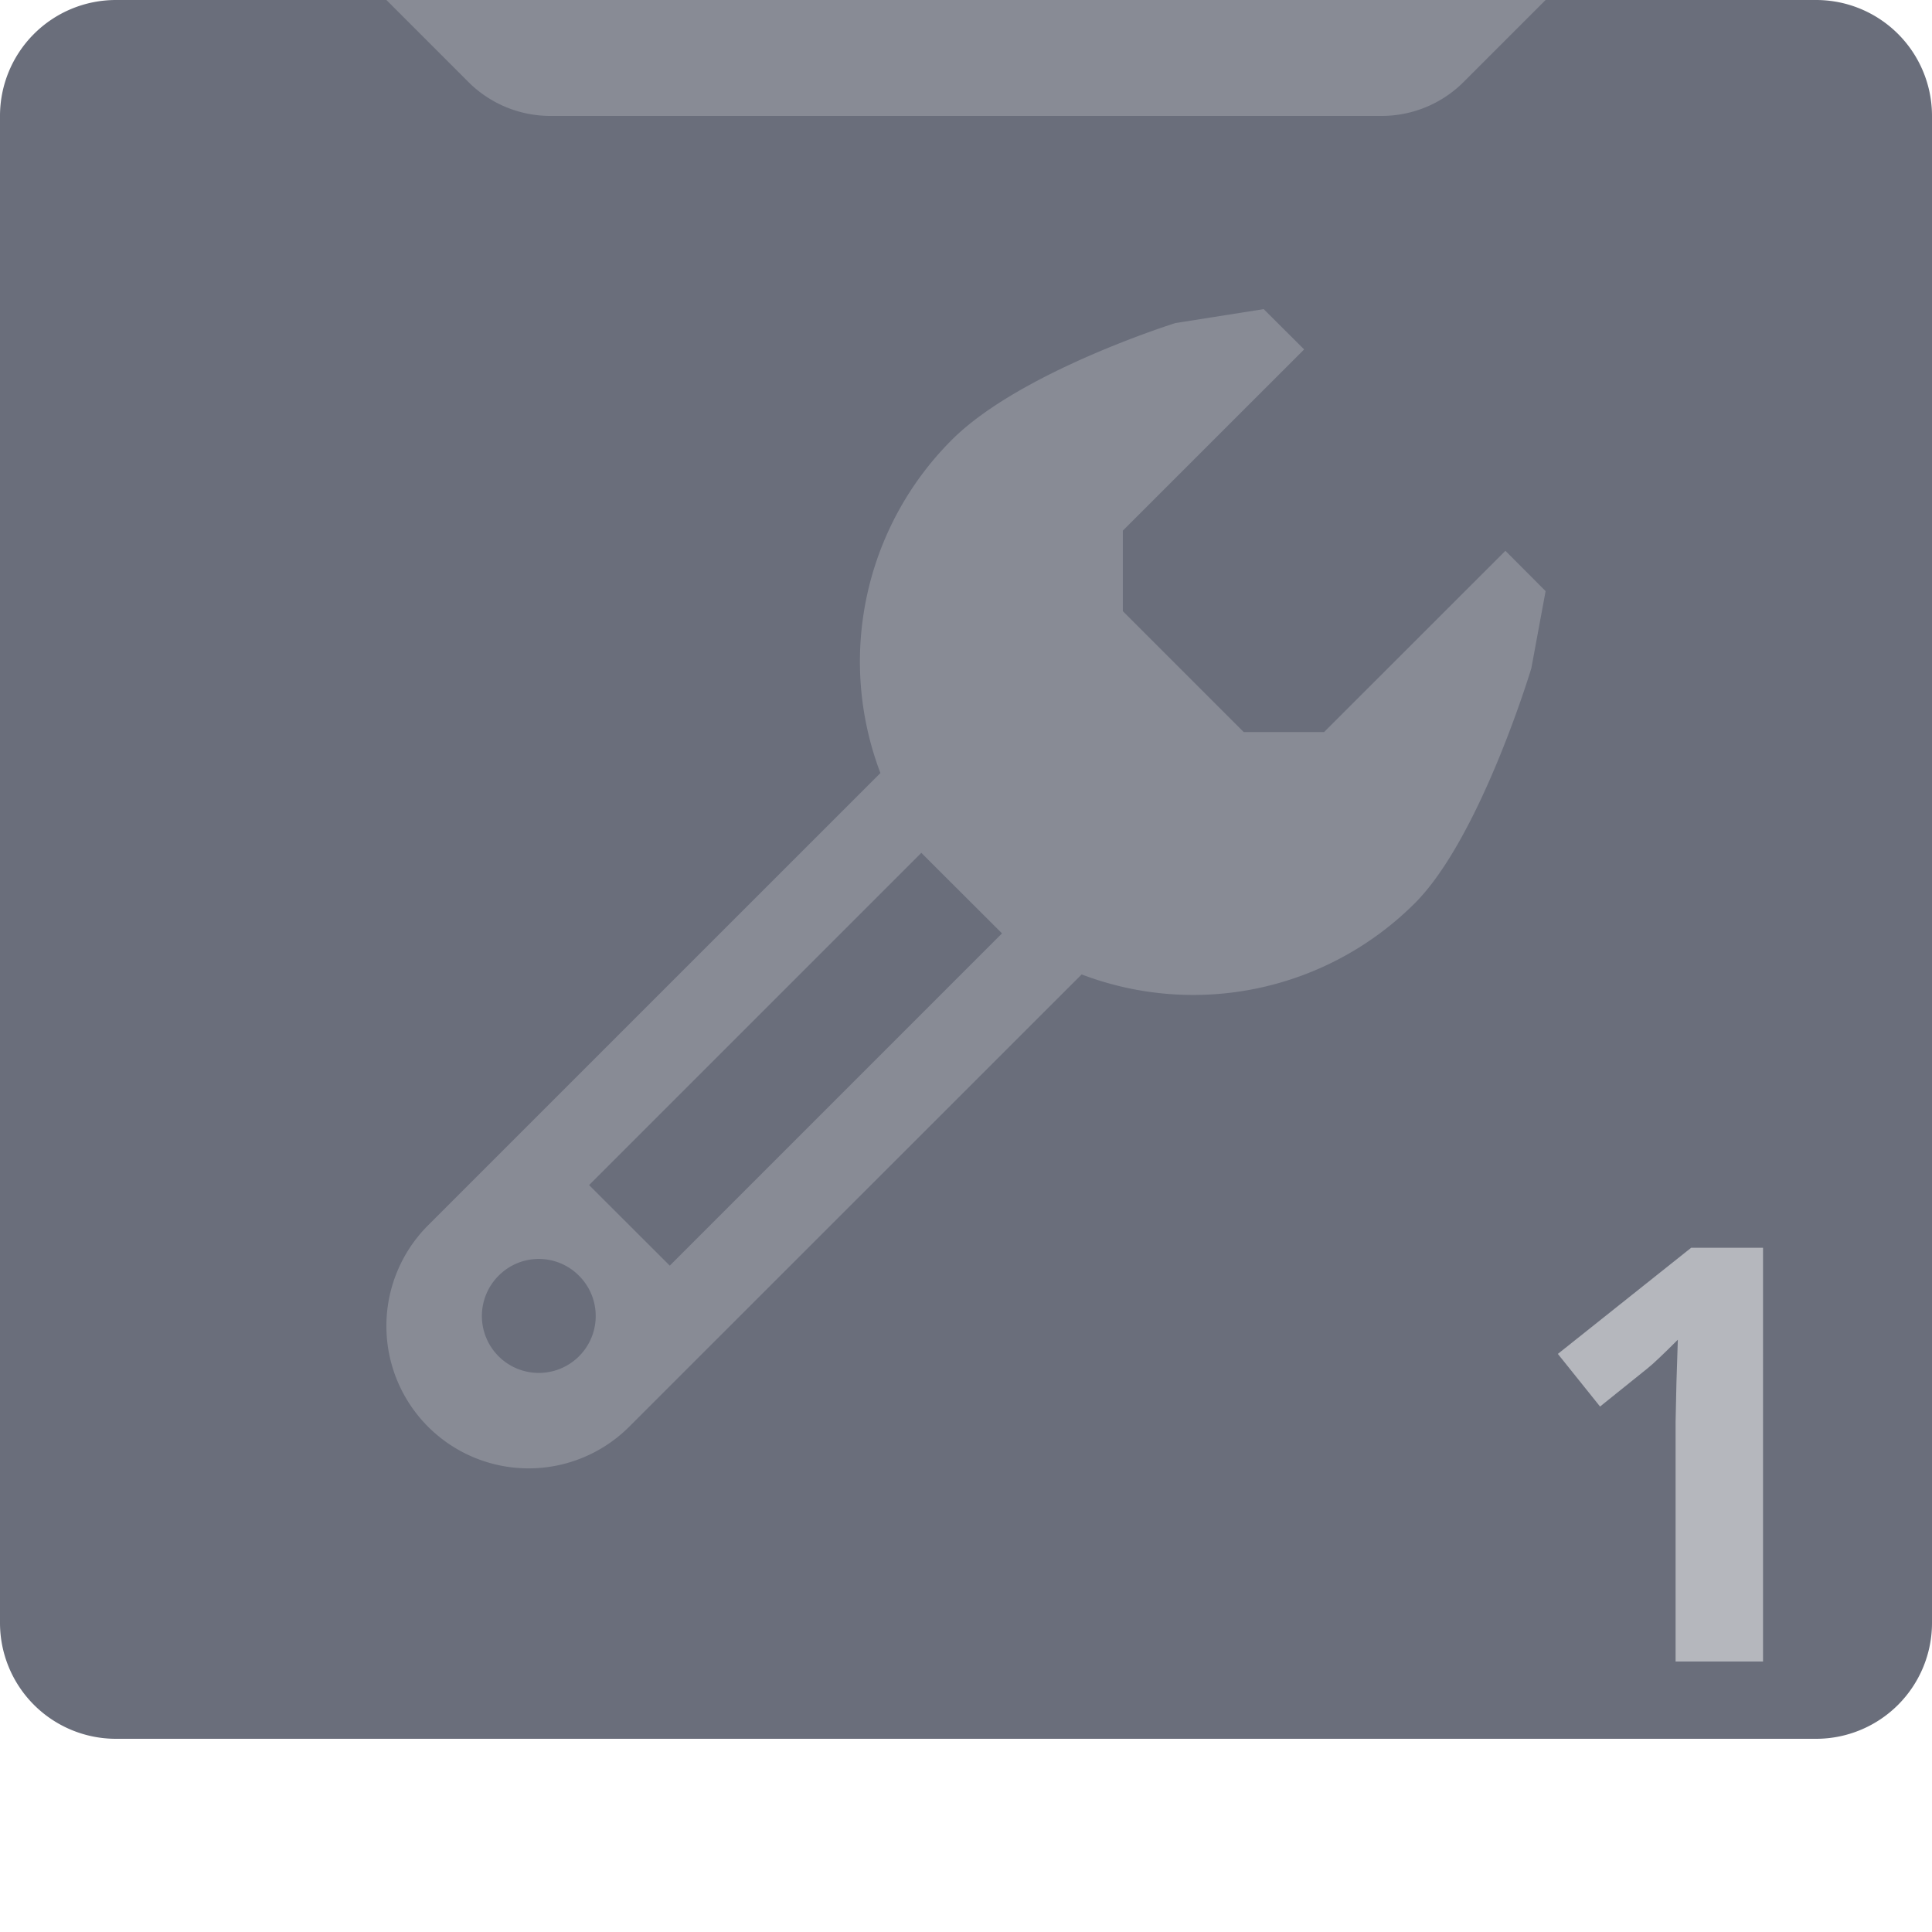 <svg width="50" height="50" fill="none" xmlns="http://www.w3.org/2000/svg"><path opacity=".7" d="M0 3a3 3 0 013-3h44a3 3 0 013 3v39a3 3 0 01-3 3H3a3 3 0 01-3-3V3z" fill="#2C3143"/><path opacity=".3" fill-rule="evenodd" clip-rule="evenodd" d="M0 44v3a3 3 0 003 3h44a3 3 0 003-3v-3a3 3 0 01-3 3H3a3 3 0 01-3-3z" fill="#fff"/><path opacity=".2" d="M10 0h30l-2.121 2.121A3 3 0 0135.757 3H14.243a3 3 0 01-2.122-.879L10 0z" fill="#fff"/><path opacity=".2" fill-rule="evenodd" clip-rule="evenodd" d="M39.63 17.297s-1.315 4.375-3.013 6.077a8.114 8.114 0 01-8.624 1.844L16.287 36.92A3.681 3.681 0 0110 34.317a3.684 3.684 0 011.078-2.605l11.707-11.706a8.11 8.11 0 011.845-8.619c1.768-1.771 5.789-3.026 5.789-3.026L32.704 8l1.047 1.043-4.692 4.69v2.084l3.128 3.128h2.081l4.692-4.69L40 15.298l-.37 2zM12.904 33.015a1.473 1.473 0 102.08 0 1.464 1.464 0 00-2.08 0zm10.94-10.943l-8.598 8.598 2.088 2.085 8.598-8.599-2.088-2.084z" fill="#fff"/><g opacity=".5" filter="url(#filter0_d)"><path d="M44.627 42h-2.263v-6.196l.022-1.018.036-1.114c-.376.376-.637.623-.783.74l-1.23.989-1.092-1.362 3.45-2.747h1.86V42z" fill="#fff"/></g><defs><filter id="filter0_d" x="39.316" y="31.293" width="7.31" height="12.708" filterUnits="userSpaceOnUse" color-interpolation-filters="sRGB"><feFlood flood-opacity="0" result="BackgroundImageFix"/><feColorMatrix in="SourceAlpha" values="0 0 0 0 0 0 0 0 0 0 0 0 0 0 0 0 0 0 127 0"/><feOffset dx="1" dy="1"/><feGaussianBlur stdDeviation=".5"/><feColorMatrix values="0 0 0 0 0 0 0 0 0 0 0 0 0 0 0 0 0 0 0.5 0"/><feBlend in2="BackgroundImageFix" result="effect1_dropShadow"/><feBlend in="SourceGraphic" in2="effect1_dropShadow" result="shape"/></filter></defs></svg>